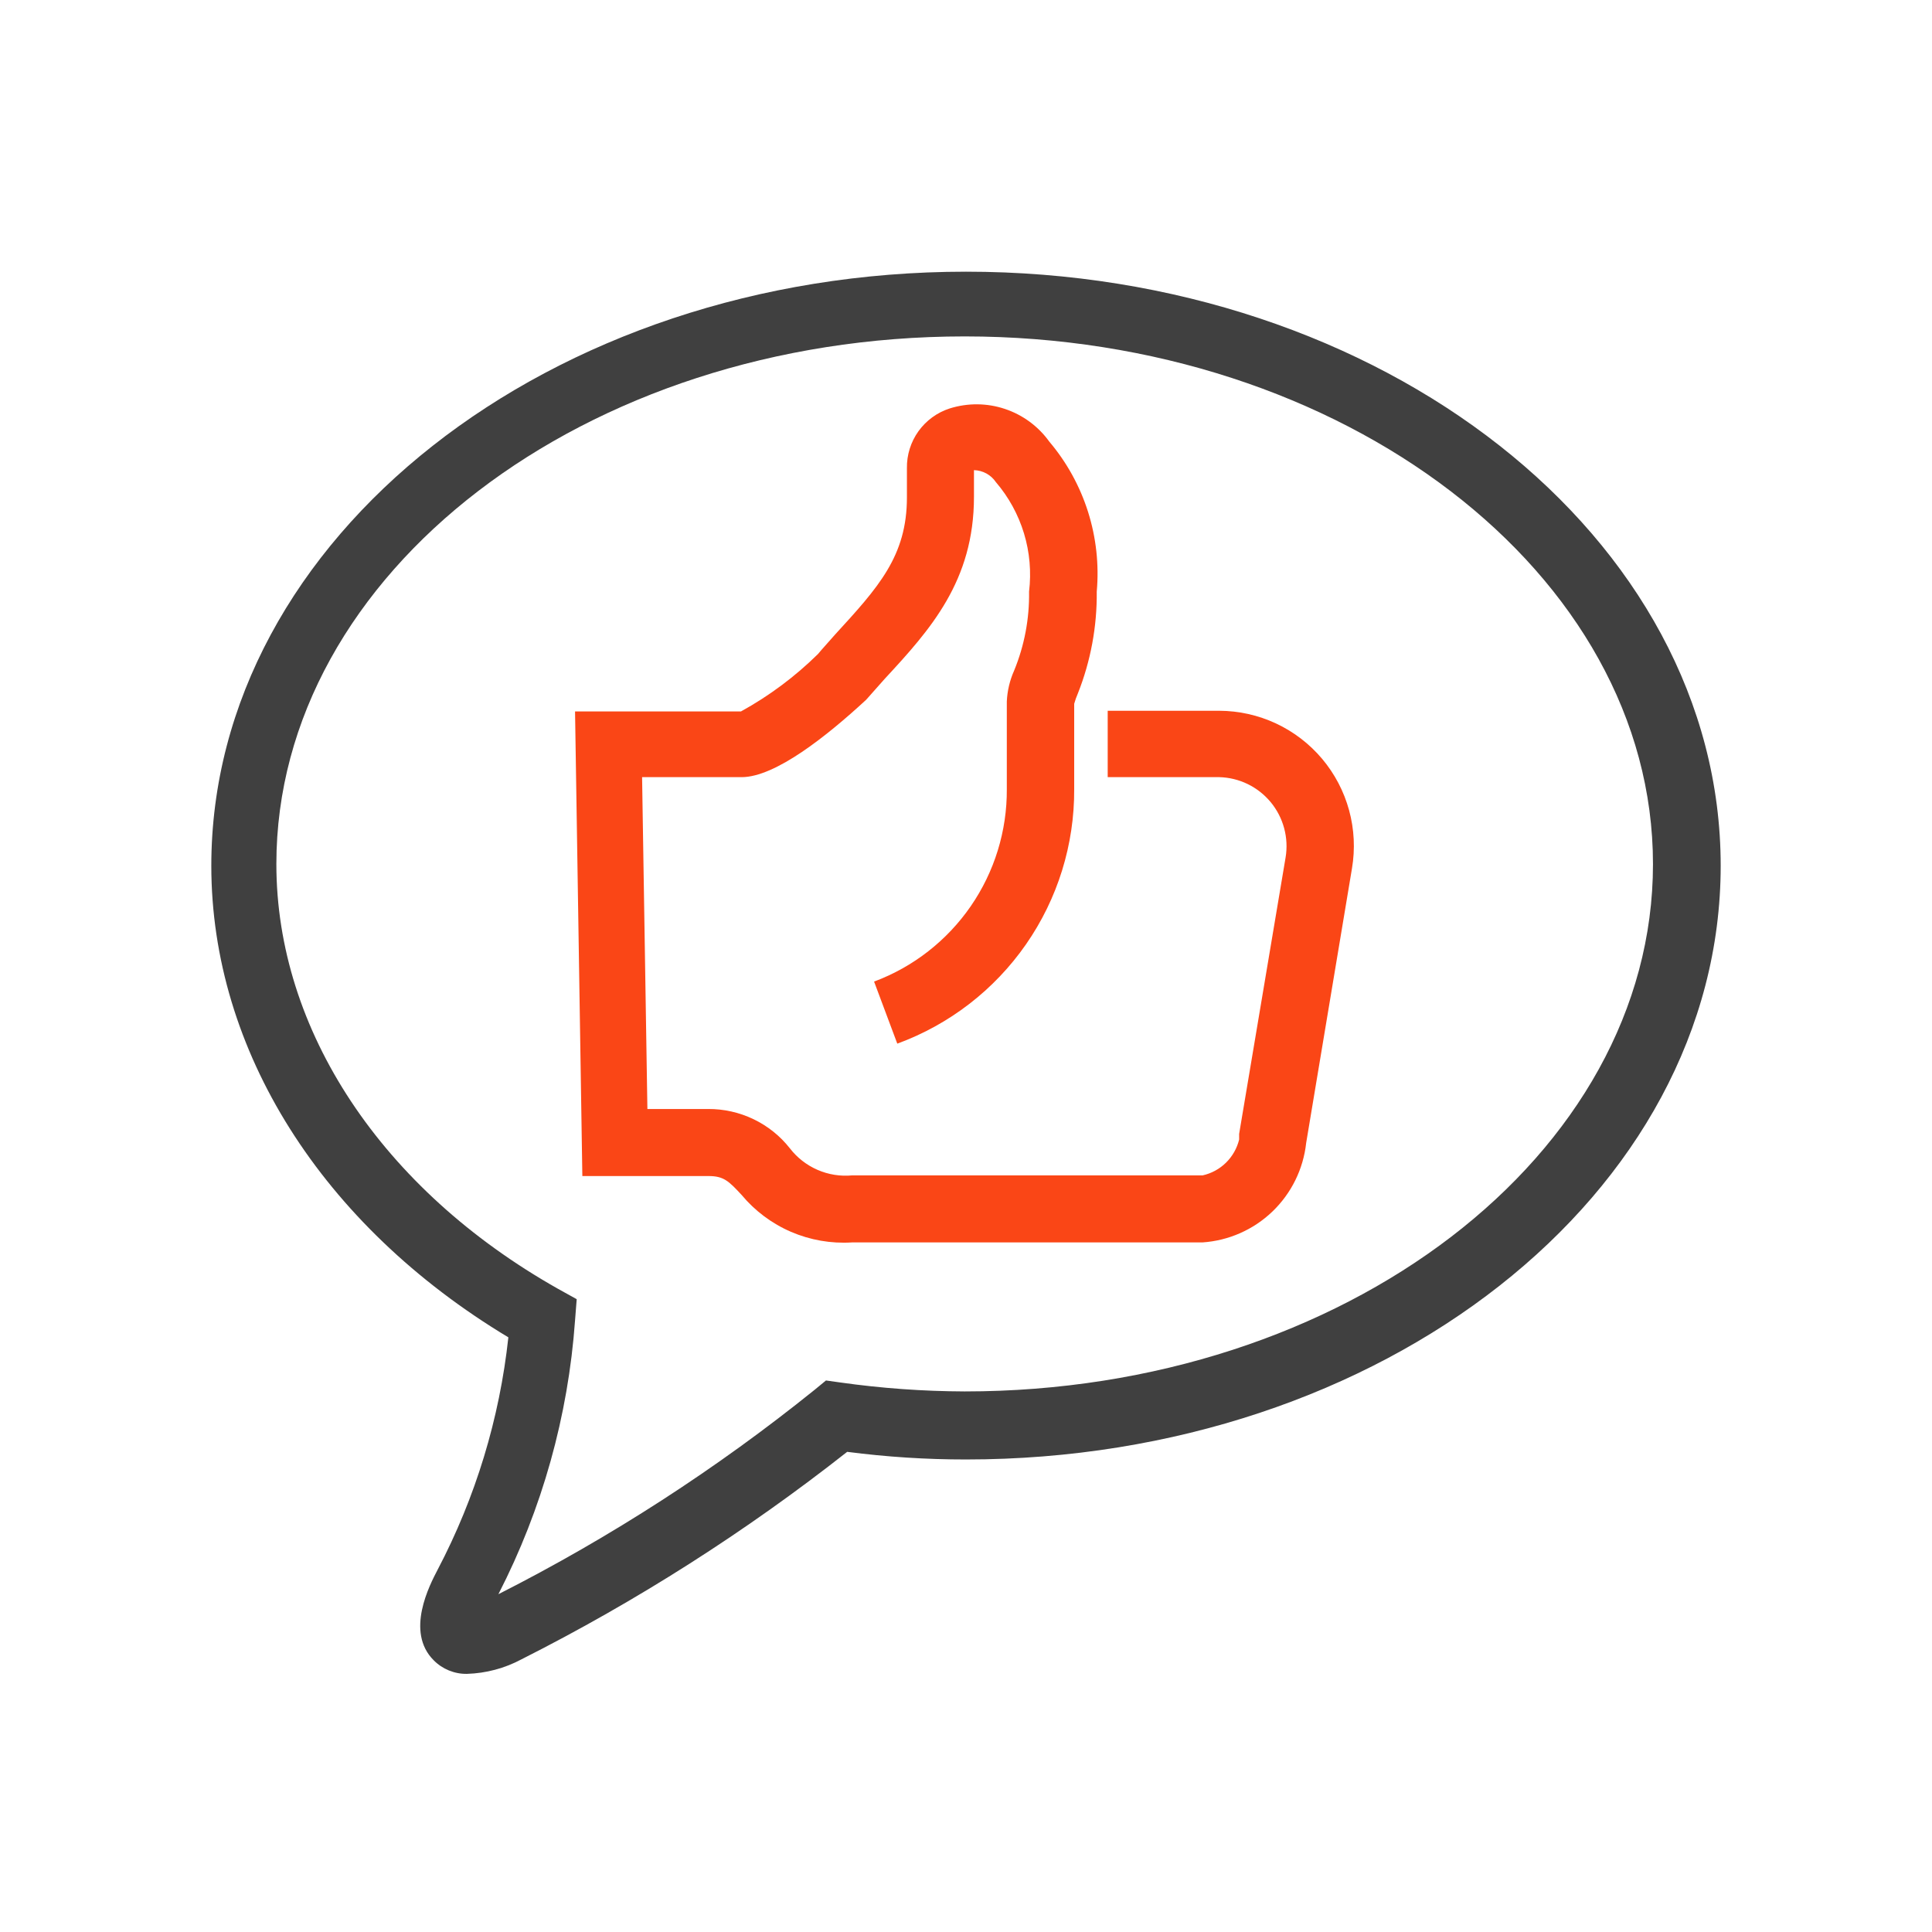 <svg width="64" height="64" viewBox="0 0 64 64" fill="none" xmlns="http://www.w3.org/2000/svg">
<path d="M15.465 55.449C15.261 55.452 15.059 55.413 14.87 55.336C14.681 55.258 14.509 55.144 14.366 54.998C13.42 54.053 14.234 52.503 14.498 51.997C15.755 49.602 16.549 46.991 16.84 44.301C10.661 40.585 7 34.791 7 28.679C7 17.828 18.214 9 32 9C45.786 9 57 17.795 57 28.679C57 39.563 45.786 48.347 32 48.347C30.684 48.348 29.369 48.263 28.064 48.094C24.707 50.737 21.094 53.039 17.279 54.965C16.72 55.265 16.099 55.43 15.465 55.449ZM31.956 11.144C19.379 11.144 9.155 18.982 9.155 28.624C9.155 34.121 12.64 39.398 18.489 42.696L19.104 43.037L19.049 43.74C18.823 46.904 17.959 49.989 16.51 52.81C20.229 50.924 23.74 48.654 26.987 46.038L27.361 45.73L27.833 45.796C29.199 45.989 30.577 46.088 31.956 46.093C44.533 46.093 54.757 38.255 54.757 28.624C54.757 18.993 44.489 11.144 31.956 11.144Z" fill="#404040"/>
<path d="M39.828 41.157H28.218C27.529 41.2 26.84 41.08 26.205 40.807C25.571 40.534 25.01 40.115 24.568 39.585C24.139 39.123 23.974 38.958 23.469 38.958H19.291L19.049 23.567H24.546C25.48 23.053 26.338 22.413 27.097 21.665C27.24 21.489 27.459 21.258 27.657 21.027C29.098 19.455 30.043 18.422 30.043 16.476V15.508C30.036 15.07 30.17 14.641 30.425 14.285C30.681 13.929 31.044 13.664 31.461 13.53C32.057 13.343 32.696 13.348 33.288 13.546C33.88 13.743 34.395 14.122 34.759 14.629C35.337 15.312 35.773 16.103 36.043 16.956C36.312 17.809 36.411 18.707 36.331 19.598C36.343 20.753 36.131 21.899 35.705 22.973C35.657 23.084 35.616 23.198 35.584 23.314V26.139C35.594 27.977 35.037 29.773 33.988 31.282C32.939 32.791 31.45 33.94 29.724 34.572L28.955 32.516C30.253 32.032 31.37 31.16 32.157 30.02C32.944 28.879 33.361 27.525 33.352 26.139V23.237C33.368 22.884 33.45 22.537 33.594 22.215C33.935 21.385 34.103 20.495 34.089 19.598C34.167 18.95 34.11 18.293 33.921 17.669C33.731 17.044 33.414 16.465 32.989 15.97C32.909 15.851 32.801 15.753 32.675 15.684C32.548 15.615 32.408 15.578 32.264 15.574V16.454C32.264 19.246 30.824 20.851 29.306 22.489L28.691 23.182C27.383 24.391 25.678 25.744 24.568 25.744H21.27L21.446 36.737H23.458C23.977 36.734 24.491 36.849 24.96 37.074C25.428 37.298 25.84 37.627 26.162 38.035C26.402 38.348 26.718 38.594 27.079 38.752C27.441 38.91 27.836 38.973 28.229 38.936H39.839C40.131 38.871 40.399 38.725 40.613 38.515C40.826 38.305 40.977 38.04 41.048 37.749V37.562L42.587 28.404C42.641 28.081 42.624 27.751 42.539 27.435C42.454 27.119 42.302 26.825 42.094 26.573C41.885 26.321 41.625 26.116 41.331 25.973C41.037 25.83 40.715 25.752 40.388 25.744H36.694V23.545H40.388C41.038 23.547 41.679 23.69 42.268 23.965C42.857 24.24 43.378 24.64 43.797 25.137C44.215 25.634 44.52 26.216 44.691 26.843C44.862 27.47 44.894 28.126 44.786 28.767L43.269 37.859C43.175 38.726 42.778 39.532 42.149 40.135C41.52 40.738 40.697 41.1 39.828 41.157Z" fill="#FA4616"/>
</svg>
